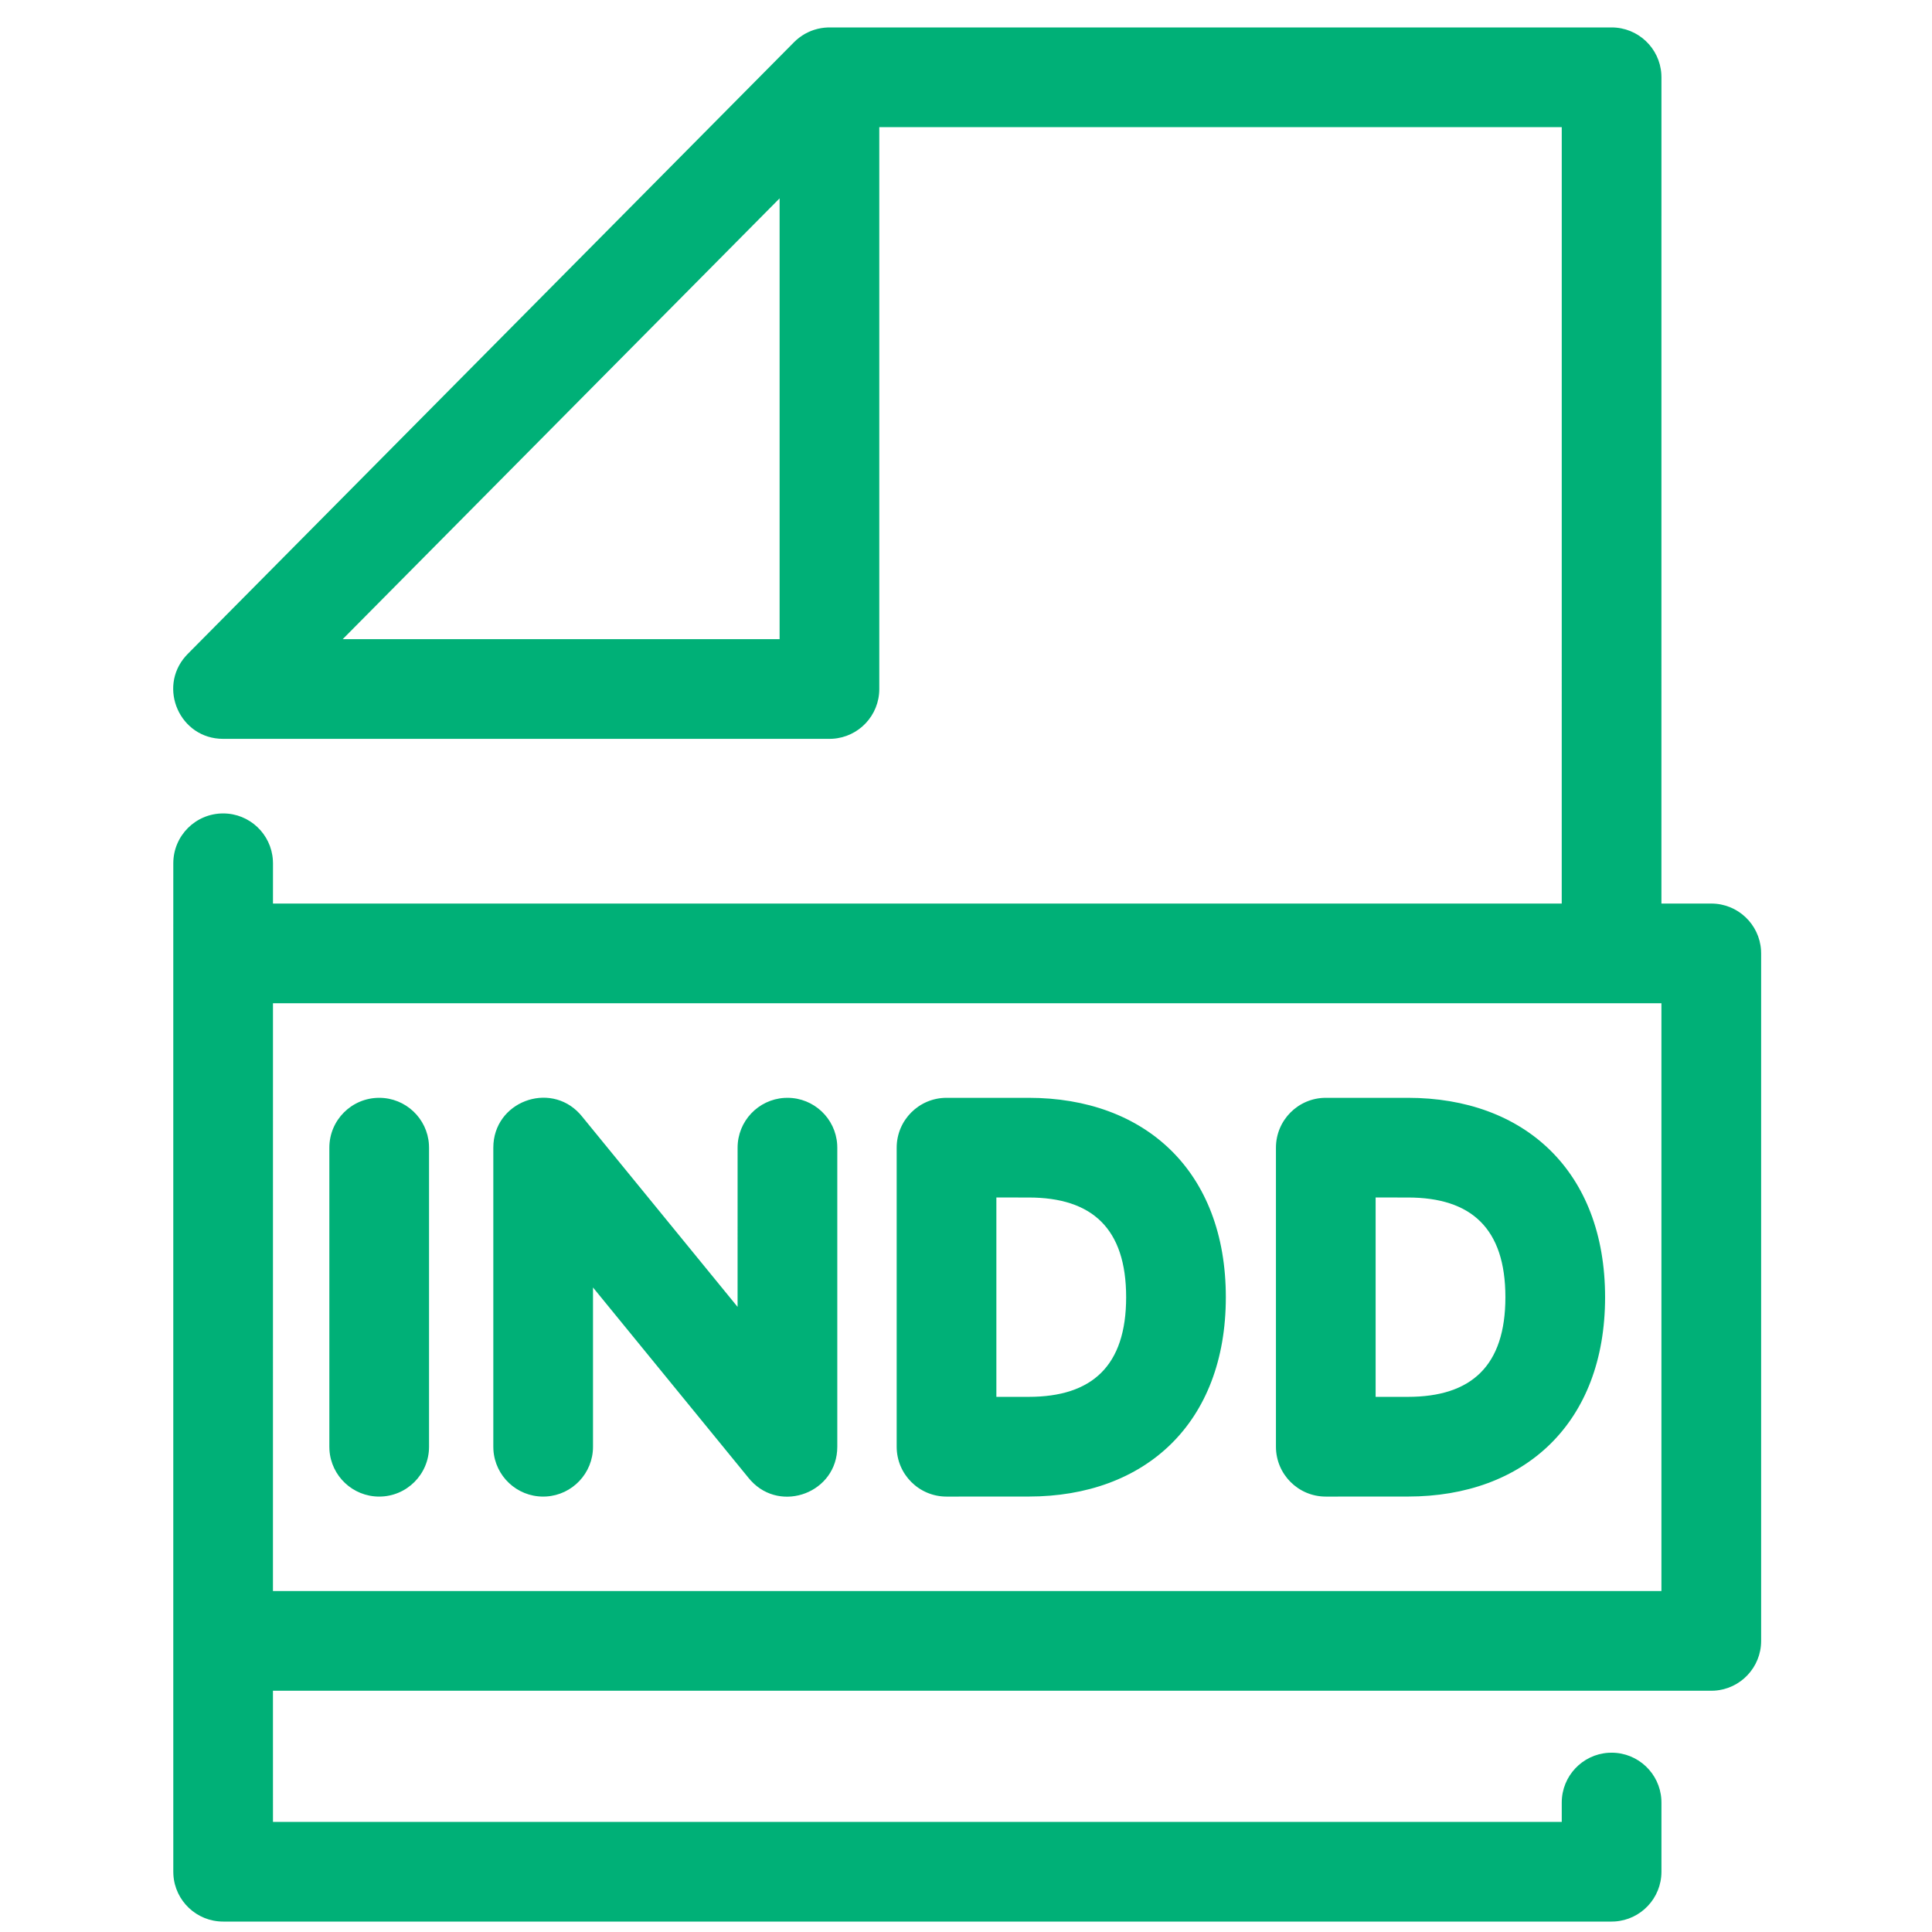 <?xml version="1.0" encoding="UTF-8"?>
<svg width="100px" height="100px" viewBox="0 0 100 100" version="1.1" xmlns="http://www.w3.org/2000/svg" xmlns:xlink="http://www.w3.org/1999/xlink">
    <!-- Generator: Sketch 63.1 (92452) - https://sketch.com -->
    <title>INDD</title>
    <desc>Created with Sketch.</desc>
    <g id="INDD" stroke="none" stroke-width="1" fill="none" fill-rule="evenodd">
        <path d="M40.352,10.267 L17.738,33.083 L40.352,33.083 L40.352,10.267 Z M53.242,56.823 L48.992,56.823 C47.567,56.823 46.412,57.978 46.412,59.403 L46.412,74.883 C46.412,76.308 47.568,77.463 48.993,77.463 L53.243,77.461 C59.27,77.461 63.449,73.666 63.449,67.143 C63.449,60.617 59.271,56.823 53.242,56.823 Z M51.572,72.301 L51.572,61.982 L53.242,61.983 C56.526,61.983 58.289,63.584 58.289,67.143 C58.289,70.7 56.525,72.301 53.242,72.301 L51.572,72.301 Z M72.873,56.823 L68.623,56.823 C67.198,56.823 66.043,57.978 66.043,59.403 L66.043,74.883 C66.043,76.308 67.198,77.463 68.624,77.463 L72.874,77.461 C78.901,77.461 83.079,73.666 83.079,67.143 C83.079,60.617 78.902,56.823 72.873,56.823 Z M71.202,72.301 L71.202,61.982 L72.873,61.983 C76.157,61.983 77.919,63.584 77.919,67.143 C77.919,70.7 76.156,72.301 72.873,72.301 L71.202,72.301 Z M19.627,56.823 C20.997,56.823 22.118,57.891 22.202,59.24 L22.207,59.403 L22.207,74.883 C22.207,76.308 21.052,77.463 19.627,77.463 C18.257,77.463 17.136,76.395 17.052,75.046 L17.047,74.883 L17.047,59.403 C17.047,57.978 18.202,56.823 19.627,56.823 Z M83.416,1.42 C84.786,1.42 85.907,2.488 85.991,3.837 L85.996,4 L85.995,46.768 L88.576,46.768 C89.946,46.768 91.067,47.836 91.151,49.185 L91.156,49.348 L91.156,84.933 C91.156,86.303 90.088,87.424 88.739,87.508 L88.576,87.513 L14.128,87.513 L14.129,94.3 L80.836,94.3 L80.836,93.299 C80.836,91.929 81.904,90.808 83.253,90.724 L83.416,90.719 C84.786,90.719 85.907,91.787 85.991,93.136 L85.996,93.299 L85.996,96.88 C85.996,98.25 84.928,99.371 83.579,99.455 L83.416,99.46 L11.55,99.46 C10.179,99.46 9.059,98.392 8.975,97.043 L8.97,96.88 L8.969,84.96 C8.969,84.951 8.969,84.942 8.969,84.933 L8.969,84.905 L8.969,49.375 L8.969,49.348 L8.969,49.32 L8.97,44.683 C8.97,43.258 10.125,42.103 11.55,42.103 C12.92,42.103 14.04,43.171 14.124,44.52 L14.13,44.683 L14.129,46.768 L80.835,46.768 L80.836,6.58 L45.512,6.58 L45.512,35.663 C45.512,37.034 44.445,38.154 43.096,38.238 L42.932,38.243 L11.549,38.243 C9.31,38.243 8.157,35.603 9.609,33.963 L9.717,33.847 L41.104,2.179 L41.234,2.057 L41.375,1.943 L41.522,1.839 L41.674,1.747 L41.858,1.654 C41.951,1.611 42.048,1.574 42.147,1.542 L42.323,1.493 L42.492,1.458 L42.663,1.434 L42.835,1.422 L83.416,1.42 Z M85.995,51.928 L14.129,51.928 L14.128,82.353 L85.995,82.353 L85.995,51.928 Z M30.005,57.647 L30.112,57.771 L38.177,67.644 L38.178,59.403 C38.178,58.033 39.246,56.912 40.595,56.828 L40.758,56.823 C42.128,56.823 43.249,57.891 43.333,59.24 L43.338,59.403 L43.338,74.883 C43.338,77.253 40.431,78.344 38.867,76.638 L38.76,76.515 L30.694,66.64 L30.694,74.883 C30.694,76.253 29.626,77.373 28.277,77.458 L28.114,77.463 C26.744,77.463 25.623,76.395 25.539,75.046 L25.534,74.883 L25.534,59.403 C25.534,57.032 28.441,55.942 30.005,57.647 Z" fill="#00B077"></path>
    </g>
</svg>